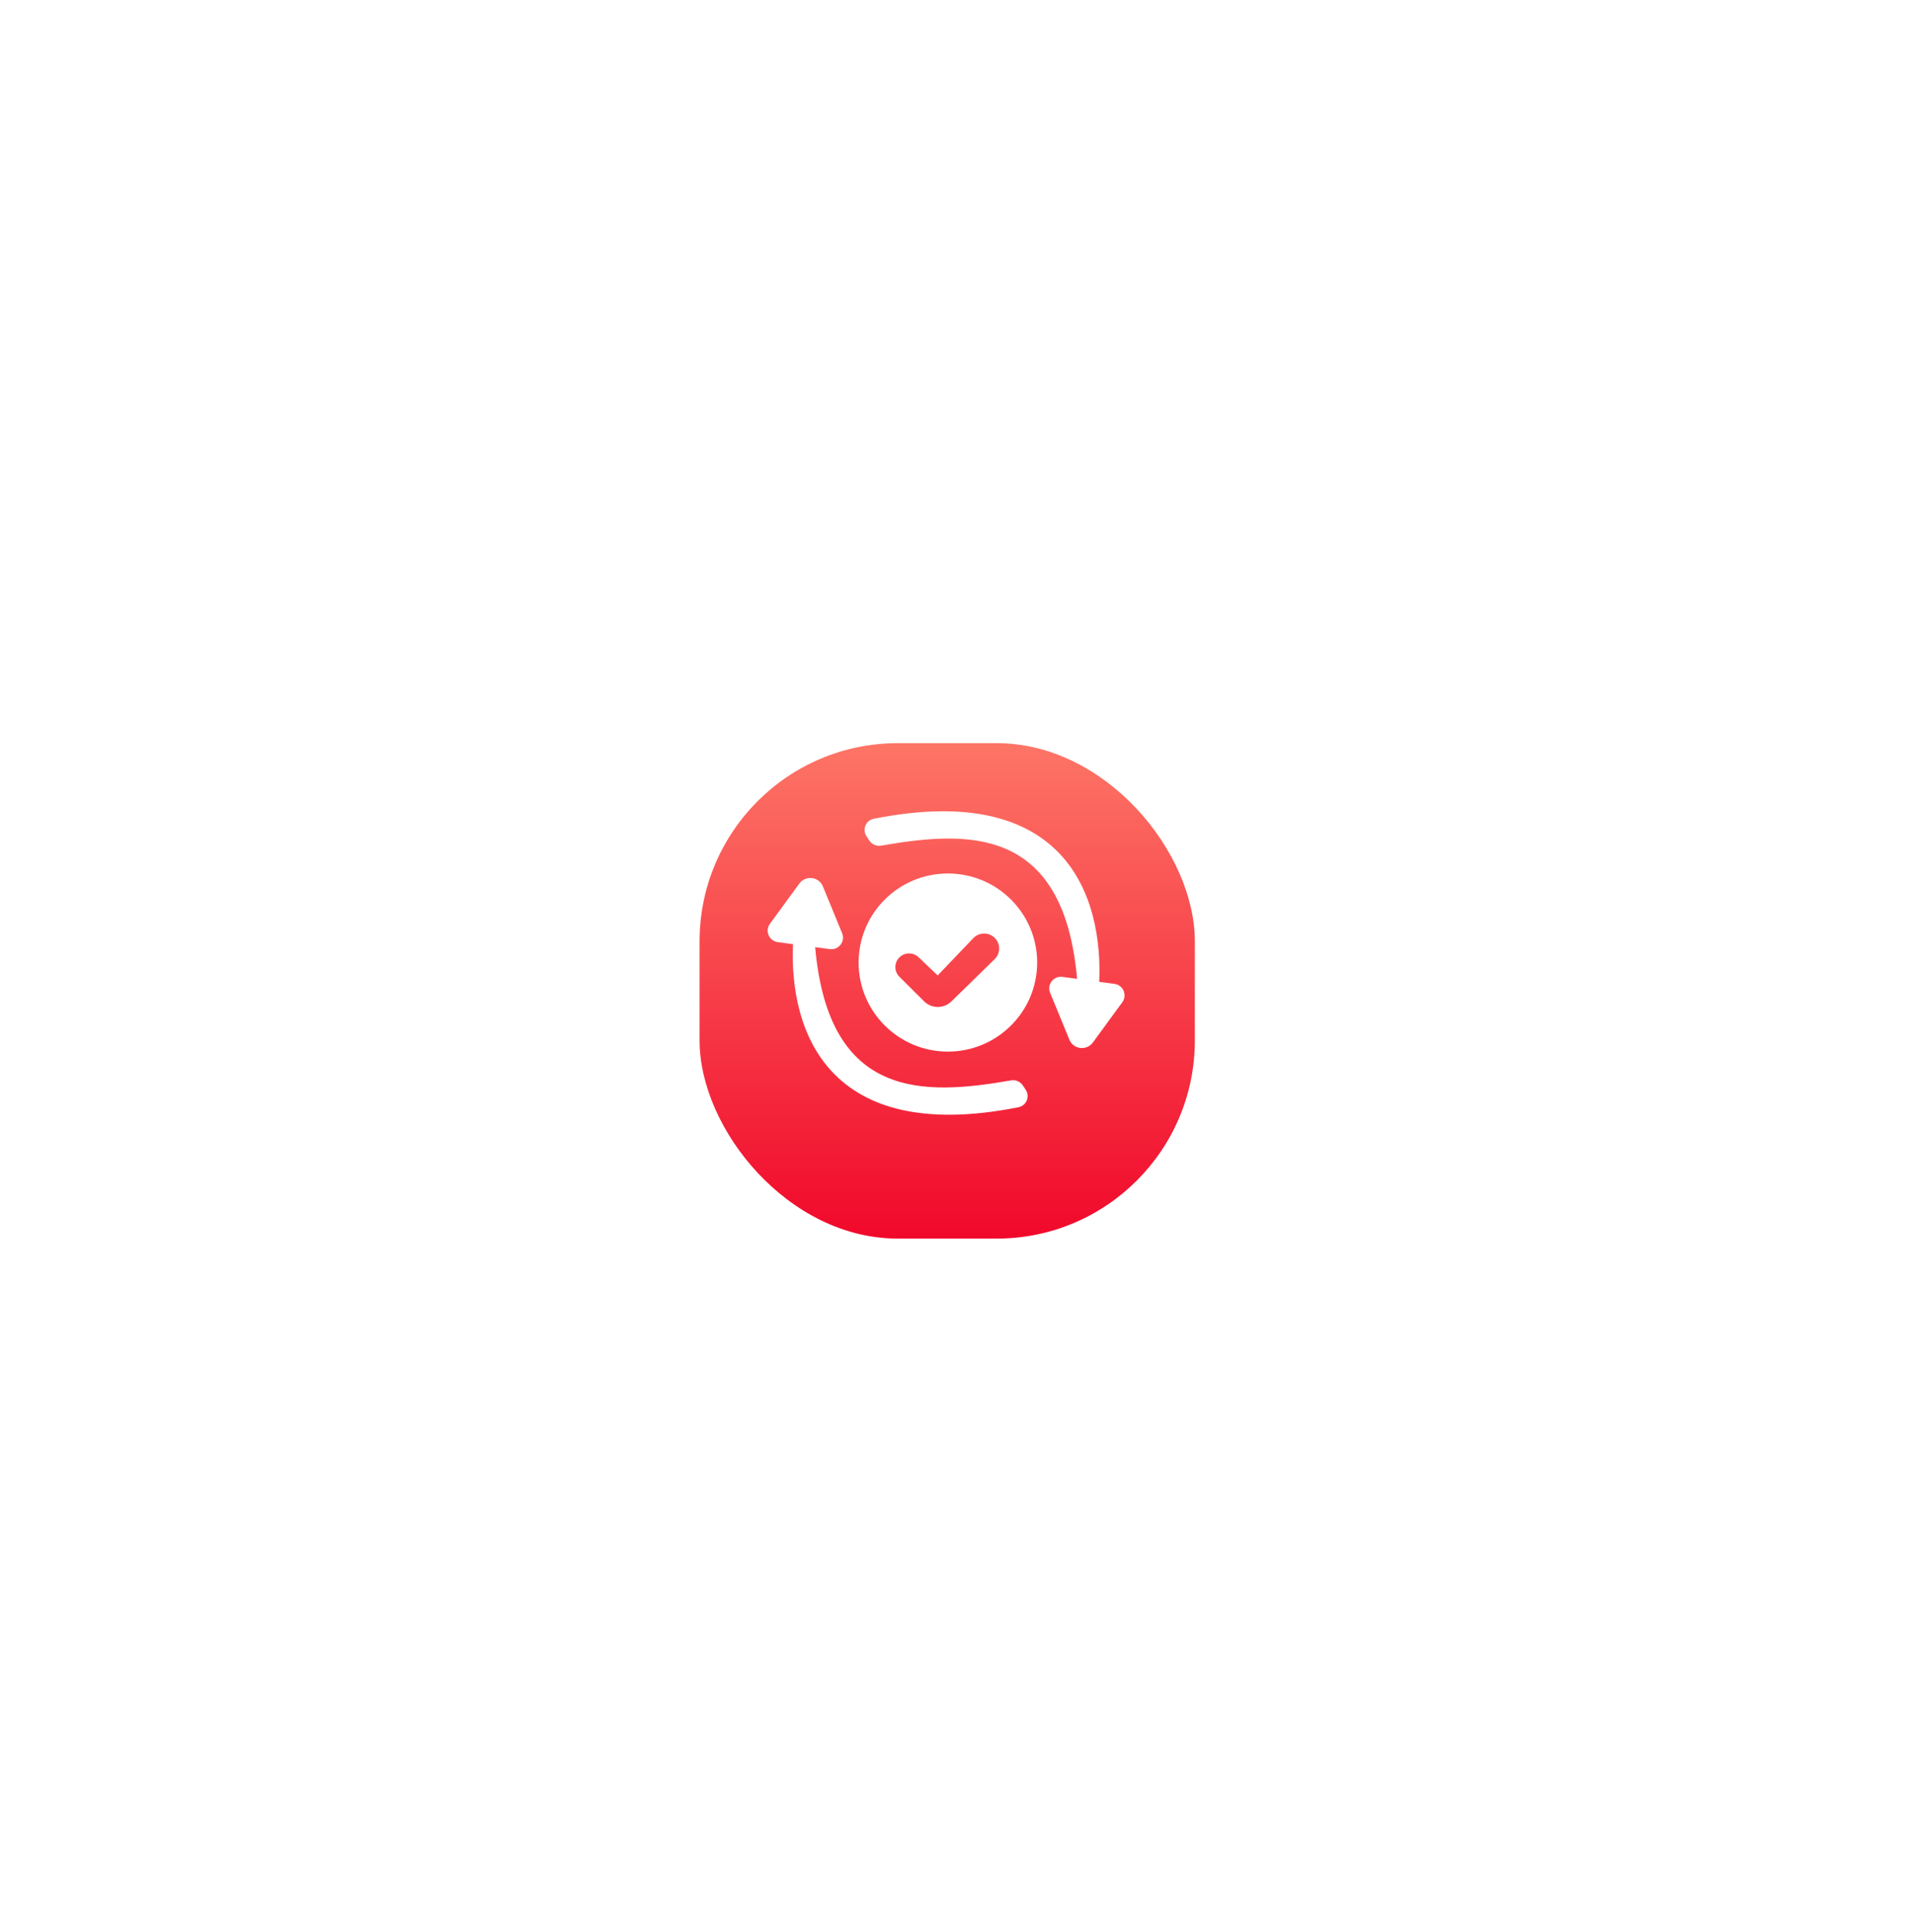 <svg width="309" height="312" viewBox="0 0 309 312" fill="none" xmlns="http://www.w3.org/2000/svg">
<g filter="url(#filter0_d_50_101)">
<rect x="97" y="76" width="112" height="112" rx="32" fill="white" shape-rendering="crispEdges"/>
<g filter="url(#filter1_d_50_101)">
<rect x="113" y="92" width="80" height="80" rx="32" fill="url(#paint0_linear_50_101)"/>
</g>
<path fill-rule="evenodd" clip-rule="evenodd" d="M153.108 145.806C161.073 145.806 167.529 139.367 167.529 131.425C167.529 123.483 161.073 117.045 153.108 117.045C145.144 117.045 138.688 123.483 138.688 131.425C138.688 139.367 145.144 145.806 153.108 145.806ZM148.368 130.562L151.46 133.507L157.212 127.49C158.113 126.547 159.603 126.486 160.578 127.354C161.625 128.284 161.663 129.905 160.66 130.883L153.673 137.706C152.446 138.903 150.482 138.894 149.267 137.686L145.277 133.721C144.409 132.859 144.409 131.457 145.277 130.594C146.128 129.749 147.499 129.734 148.368 130.562Z" fill="white"/>
<path d="M140.427 111.729L139.965 111.029C139.247 109.939 139.846 108.467 141.128 108.212C172.24 102.02 178.161 120.888 177.551 134.537L180.015 134.868C181.427 135.058 182.123 136.684 181.284 137.832L176.533 144.331C175.521 145.714 173.38 145.456 172.729 143.872L169.621 136.31C169.072 134.974 170.178 133.547 171.612 133.739L173.978 134.057C171.789 109.32 156.298 110.115 142.335 112.548C141.592 112.677 140.842 112.357 140.427 111.729Z" fill="white"/>
<path d="M165.22 151.271L165.682 151.971C166.4 153.061 165.801 154.533 164.519 154.788C133.407 160.98 127.487 142.112 128.096 128.463L125.632 128.132C124.22 127.942 123.524 126.316 124.363 125.168L129.114 118.669C130.126 117.286 132.267 117.544 132.918 119.128L136.026 126.69C136.575 128.026 135.469 129.453 134.035 129.261L131.669 128.943C133.858 153.68 149.349 152.885 163.312 150.452C164.055 150.323 164.805 150.643 165.22 151.271Z" fill="white"/>
</g>
<defs>
<filter id="filter0_d_50_101" x="-3" y="0" width="312" height="312" filterUnits="userSpaceOnUse" color-interpolation-filters="sRGB">
<feFlood flood-opacity="0" result="BackgroundImageFix"/>
<feColorMatrix in="SourceAlpha" type="matrix" values="0 0 0 0 0 0 0 0 0 0 0 0 0 0 0 0 0 0 127 0" result="hardAlpha"/>
<feOffset dy="24"/>
<feGaussianBlur stdDeviation="50"/>
<feComposite in2="hardAlpha" operator="out"/>
<feColorMatrix type="matrix" values="0 0 0 0 0.945 0 0 0 0 0.031 0 0 0 0 0.169 0 0 0 0.35 0"/>
<feBlend mode="normal" in2="BackgroundImageFix" result="effect1_dropShadow_50_101"/>
<feBlend mode="normal" in="SourceGraphic" in2="effect1_dropShadow_50_101" result="shape"/>
</filter>
<filter id="filter1_d_50_101" x="109" y="92" width="88" height="88" filterUnits="userSpaceOnUse" color-interpolation-filters="sRGB">
<feFlood flood-opacity="0" result="BackgroundImageFix"/>
<feColorMatrix in="SourceAlpha" type="matrix" values="0 0 0 0 0 0 0 0 0 0 0 0 0 0 0 0 0 0 127 0" result="hardAlpha"/>
<feOffset dy="4"/>
<feGaussianBlur stdDeviation="2"/>
<feComposite in2="hardAlpha" operator="out"/>
<feColorMatrix type="matrix" values="0 0 0 0 0.945 0 0 0 0 0.031 0 0 0 0 0.169 0 0 0 0.38 0"/>
<feBlend mode="normal" in2="BackgroundImageFix" result="effect1_dropShadow_50_101"/>
<feBlend mode="normal" in="SourceGraphic" in2="effect1_dropShadow_50_101" result="shape"/>
</filter>
<linearGradient id="paint0_linear_50_101" x1="153" y1="92" x2="153" y2="172" gradientUnits="userSpaceOnUse">
<stop stop-color="#FD7566"/>
<stop offset="1" stop-color="#F1082B"/>
</linearGradient>
</defs>
</svg>
